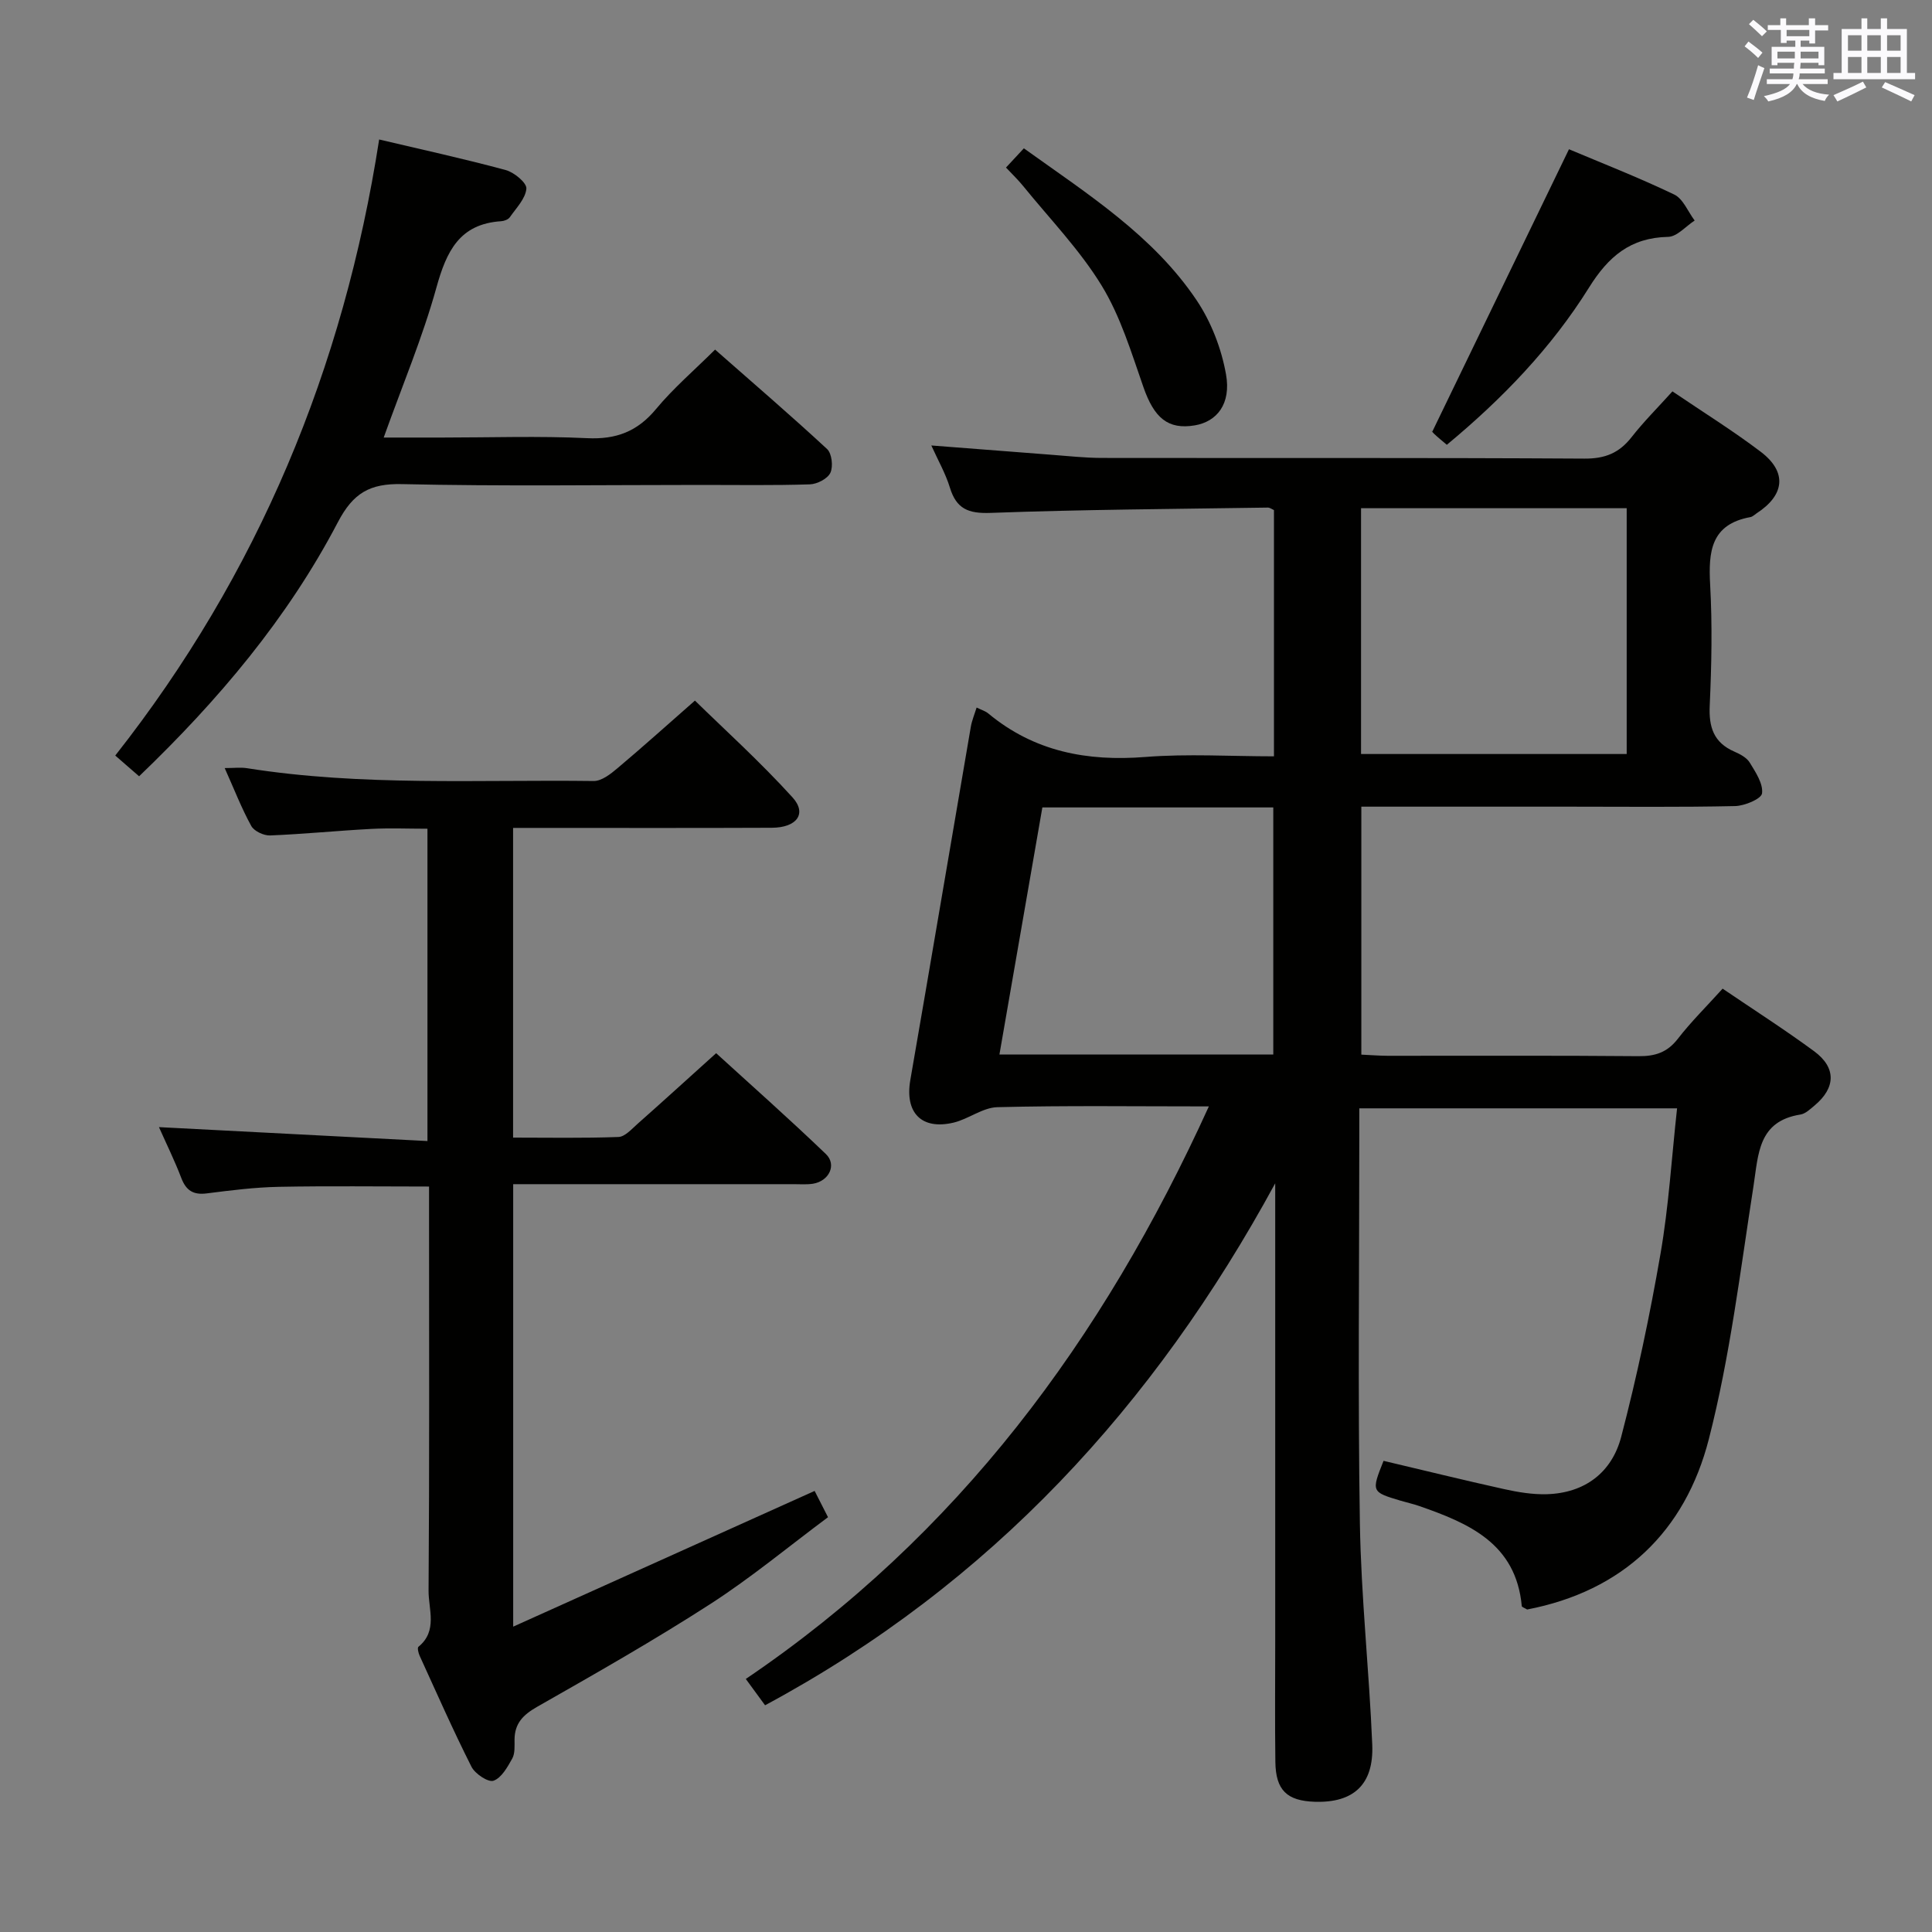 <svg enable-background="new 0 0 400 400" viewBox="0 0 400 400" xmlns="http://www.w3.org/2000/svg"><rect x="0" y="0" width="400" height="400" fill="#808080" stroke="none"/><g fill="#010100"><path d="m250.28 229.07c-15.49 0-29.65-.2-43.79.16-3.05.08-5.96 2.46-9.08 3.2-6.66 1.57-10.1-2.09-8.94-8.81 4.23-24.38 8.34-48.77 12.53-73.16.22-1.28.74-2.5 1.2-3.97.98.48 1.8.72 2.41 1.22 9.51 7.9 20.45 9.97 32.55 9.01 8.74-.69 17.58-.13 26.6-.13 0-17.34 0-34.1 0-50.98-.41-.18-.85-.53-1.28-.52-19.14.29-38.29.4-57.41 1.1-4.61.17-7.07-.85-8.41-5.25-.9-2.94-2.47-5.67-3.84-8.71 8.65.67 16.72 1.31 24.8 1.92 3.48.26 6.96.65 10.44.66 33.33.05 66.66-.06 99.98.14 4.27.03 7.19-1.16 9.75-4.43 2.54-3.25 5.49-6.18 8.47-9.49 6.29 4.27 12.5 8.12 18.3 12.52 5.49 4.18 4.96 8.95-.89 12.74-.42.27-.81.69-1.27.77-8.2 1.49-8.71 7.16-8.33 14.03.46 8.3.29 16.67-.09 24.98-.21 4.47.81 7.67 5.09 9.54 1.2.52 2.58 1.25 3.21 2.3 1.21 1.98 2.79 4.36 2.53 6.35-.15 1.14-3.6 2.59-5.59 2.63-11.49.25-22.99.12-34.49.12-14.15 0-28.31 0-42.88 0v51.34c1.85.08 3.63.23 5.4.24 17.33.02 34.66-.08 51.99.08 3.46.03 5.95-.78 8.13-3.59 2.74-3.54 5.95-6.7 9.28-10.39 6.4 4.35 12.82 8.45 18.95 12.96 4.61 3.4 4.48 7.56.09 11.23-.89.74-1.87 1.7-2.92 1.87-8.79 1.39-8.7 8.18-9.73 14.83-2.73 17.52-4.85 35.24-9.24 52.36-4.91 19.16-17.8 31.48-37.62 35.29-.58-.35-1.09-.5-1.11-.69-1.19-13-10.97-17.17-21.31-20.76-1.25-.43-2.55-.71-3.82-1.09-6.01-1.79-6.04-1.86-3.49-8.24 8.27 1.95 16.58 4 24.94 5.85 2.89.64 5.89 1.14 8.83 1.06 7.92-.22 13.52-4.53 15.44-11.91 3.26-12.48 5.93-25.15 8.13-37.87 1.7-9.79 2.29-19.76 3.43-30.11-22.11 0-43.64 0-65.79 0v5.47c0 26.83-.31 53.66.12 80.48.25 15.27 1.93 30.52 2.56 45.79.34 8.26-3.87 12.07-11.86 11.83-5.81-.18-8.13-2.4-8.2-8.28-.11-8.33-.03-16.66-.03-25 0-29.83 0-59.66 0-89.48 0-1.76 0-3.53 0-5.29-25.01 45.99-58.86 82.93-105.62 108.07-1.11-1.52-2.42-3.31-3.99-5.45 43.87-29.71 73.86-70.15 95.87-118.54zm86.51-123.85c-18.59 0-36.68 0-55 0v50.89h55c0-17.11 0-33.74 0-50.89zm-73.17 113.11c0-17.33 0-34.22 0-51.16-16.01 0-31.63 0-47.81 0-2.95 16.98-5.89 33.89-8.89 51.16z"/><path d="m106.23 171.41v64.12c7.29 0 14.56.14 21.81-.13 1.36-.05 2.75-1.65 3.96-2.72 5.23-4.63 10.4-9.34 16.27-14.63 6.94 6.34 14.98 13.45 22.72 20.88 2.32 2.23.65 5.62-2.68 6.15-1.3.2-2.66.09-3.99.09-17.49 0-34.99 0-52.48 0-1.79 0-3.58 0-5.59 0v91.61c21.11-9.51 41.61-18.73 62.41-28.1.54 1.07 1.43 2.81 2.77 5.44-8.04 5.98-15.83 12.46-24.28 17.92-11.71 7.56-23.86 14.46-35.98 21.36-2.89 1.65-4.61 3.42-4.64 6.75-.01 1.33.12 2.85-.47 3.93-.99 1.78-2.24 4.03-3.89 4.6-1.1.38-3.82-1.43-4.56-2.9-3.81-7.55-7.22-15.3-10.74-23-.25-.56-.5-1.62-.24-1.83 4.04-3.28 2.07-7.76 2.1-11.62.19-25.99.1-51.98.1-77.97 0-1.81 0-3.61 0-5.7-10.64 0-20.89-.14-31.13.06-4.97.1-9.95.73-14.89 1.36-2.79.36-4.29-.6-5.28-3.2-1.35-3.54-3.03-6.95-4.62-10.52 18.63.96 36.92 1.91 55.59 2.88 0-22.14 0-43.05 0-64.66-3.87 0-7.8-.17-11.71.04-6.96.37-13.91 1.07-20.87 1.35-1.31.05-3.29-.88-3.89-1.95-1.99-3.6-3.48-7.47-5.51-12 1.92 0 3.31-.18 4.64.03 23.81 3.77 47.81 2.34 71.75 2.65 1.66.02 3.54-1.47 4.97-2.68 5.35-4.51 10.55-9.19 16-13.97 5.99 5.87 13.47 12.62 20.21 20.05 3.04 3.35.87 6.26-4.29 6.28-15.99.07-31.99.03-47.98.03-1.79 0-3.59 0-5.59 0z"/><path d="m78.5 28.88c8.89 2.1 17.61 4 26.21 6.33 1.74.47 4.37 2.65 4.27 3.84-.17 2.07-2.1 4.02-3.43 5.93-.33.47-1.16.78-1.78.82-8.64.55-11.33 6.23-13.41 13.72-2.86 10.32-7.05 20.27-10.92 31.07h12.15c9.99 0 20.01-.35 29.98.13 6.02.29 10.41-1.39 14.26-6.04 3.58-4.31 7.9-8.01 12.22-12.3 7.86 6.92 15.66 13.61 23.19 20.59.99.92 1.29 3.62.68 4.92-.57 1.22-2.74 2.34-4.24 2.39-7.49.24-14.99.12-22.49.12-20.66 0-41.32.3-61.96-.17-6.68-.15-10.11 1.84-13.28 7.89-10.42 19.92-24.79 36.91-41.15 52.6-1.76-1.53-3.22-2.8-4.94-4.29 29.54-37.53 47.28-80.1 54.64-127.55z"/><path d="m324.84 30.9c6.59 2.78 14.32 5.8 21.78 9.37 1.85.88 2.85 3.54 4.24 5.39-1.83 1.18-3.64 3.34-5.49 3.38-7.8.16-12.37 4.06-16.39 10.51-7.78 12.46-17.93 23.01-29.43 32.54-.92-.78-1.8-1.49-2.62-2.26-.46-.44-.82-.99-.39-.46 9.53-19.69 18.75-38.74 28.3-58.47z"/><path d="m211.98 30.71c13.3 9.53 26.77 18.07 35.75 31.43 3.02 4.49 5.15 10.01 6.1 15.35 1.1 6.14-1.89 9.81-6.47 10.58-5.55.93-8.41-1.55-10.63-7.93-2.5-7.16-4.74-14.63-8.65-21.02-4.54-7.42-10.74-13.81-16.26-20.62-1.02-1.26-2.21-2.39-3.54-3.81 1.3-1.39 2.39-2.56 3.7-3.98z"/></g><path d="m361.2 9.6.8-1c.9.7 1.9 1.4 2.9 2.3l-.9 1.1c-1-1-2-1.8-2.8-2.4zm.5 10.6c.9-2.1 1.6-4.3 2.3-6.7.4.2.8.4 1.3.6-.7 2.1-1.5 4.3-2.2 6.6zm.4-15.2.9-.9c1 .8 2 1.6 2.8 2.4l-1 1c-.9-.9-1.8-1.7-2.7-2.5zm12.5-1.2h1.2v1.4h2.7v1.1h-2.7v2.7h-1.2v-.6h-1.8v1.3h4.9v3.8h-1.2v-.5h-3.7c0 .4-.1.9-.1 1.2h5.1v1h-5.2c0 .5-.1.9-.2 1.2h6v1h-5.2c1.1 1.3 2.9 2 5.5 2.2-.4.4-.7.8-.9 1.3-2.9-.5-4.8-1.6-5.7-3.5h-.1c-.8 1.7-2.7 2.9-5.9 3.6-.2-.4-.6-.8-.9-1.1 2.8-.6 4.6-1.4 5.4-2.5h-4.8v-1h5.3c.1-.3.2-.7.2-1.2h-4.9v-1h5c0-.4 0-.8.1-1.2h-3.5v.5h-1.2v-3.8h4.9v-1.3h-1.8v.5h-1.2v-2.7h-2.7v-1h2.6v-1.4h1.2v1.4h4.7v-1.4zm-6.6 8.3h3.6c0-.4 0-.9 0-1.4h-3.6zm1.9-4.6h4.7v-1.3h-4.7zm6.6 3.2h-3.7v1.4h3.7z" fill="#fbfafc"/><path d="m385.3 3.8h1.3v2.2h2.8v-2.2h1.3v2.2h4.1v9.1h1.7v1.3h-16.9v-1.3h1.7v-9.1h4.1v-2.2zm.4 13.1.7 1.2c-1.8.9-3.8 1.9-6 2.9-.2-.4-.5-.8-.8-1.3 2.3-1 4.3-1.9 6.1-2.8zm-3.1-6.4h2.8v-3.2h-2.8zm0 4.6h2.8v-3.3h-2.8zm4-4.6h2.8v-3.2h-2.8zm0 4.6h2.8v-3.3h-2.8zm3.7 1.9c2.1.9 4.1 1.8 6.1 2.7l-.7 1.3c-2.2-1.1-4.2-2-6.1-2.9zm3.2-9.7h-2.8v3.2h2.8zm-2.8 7.8h2.8v-3.3h-2.8z" fill="#fbfafc"/></svg>